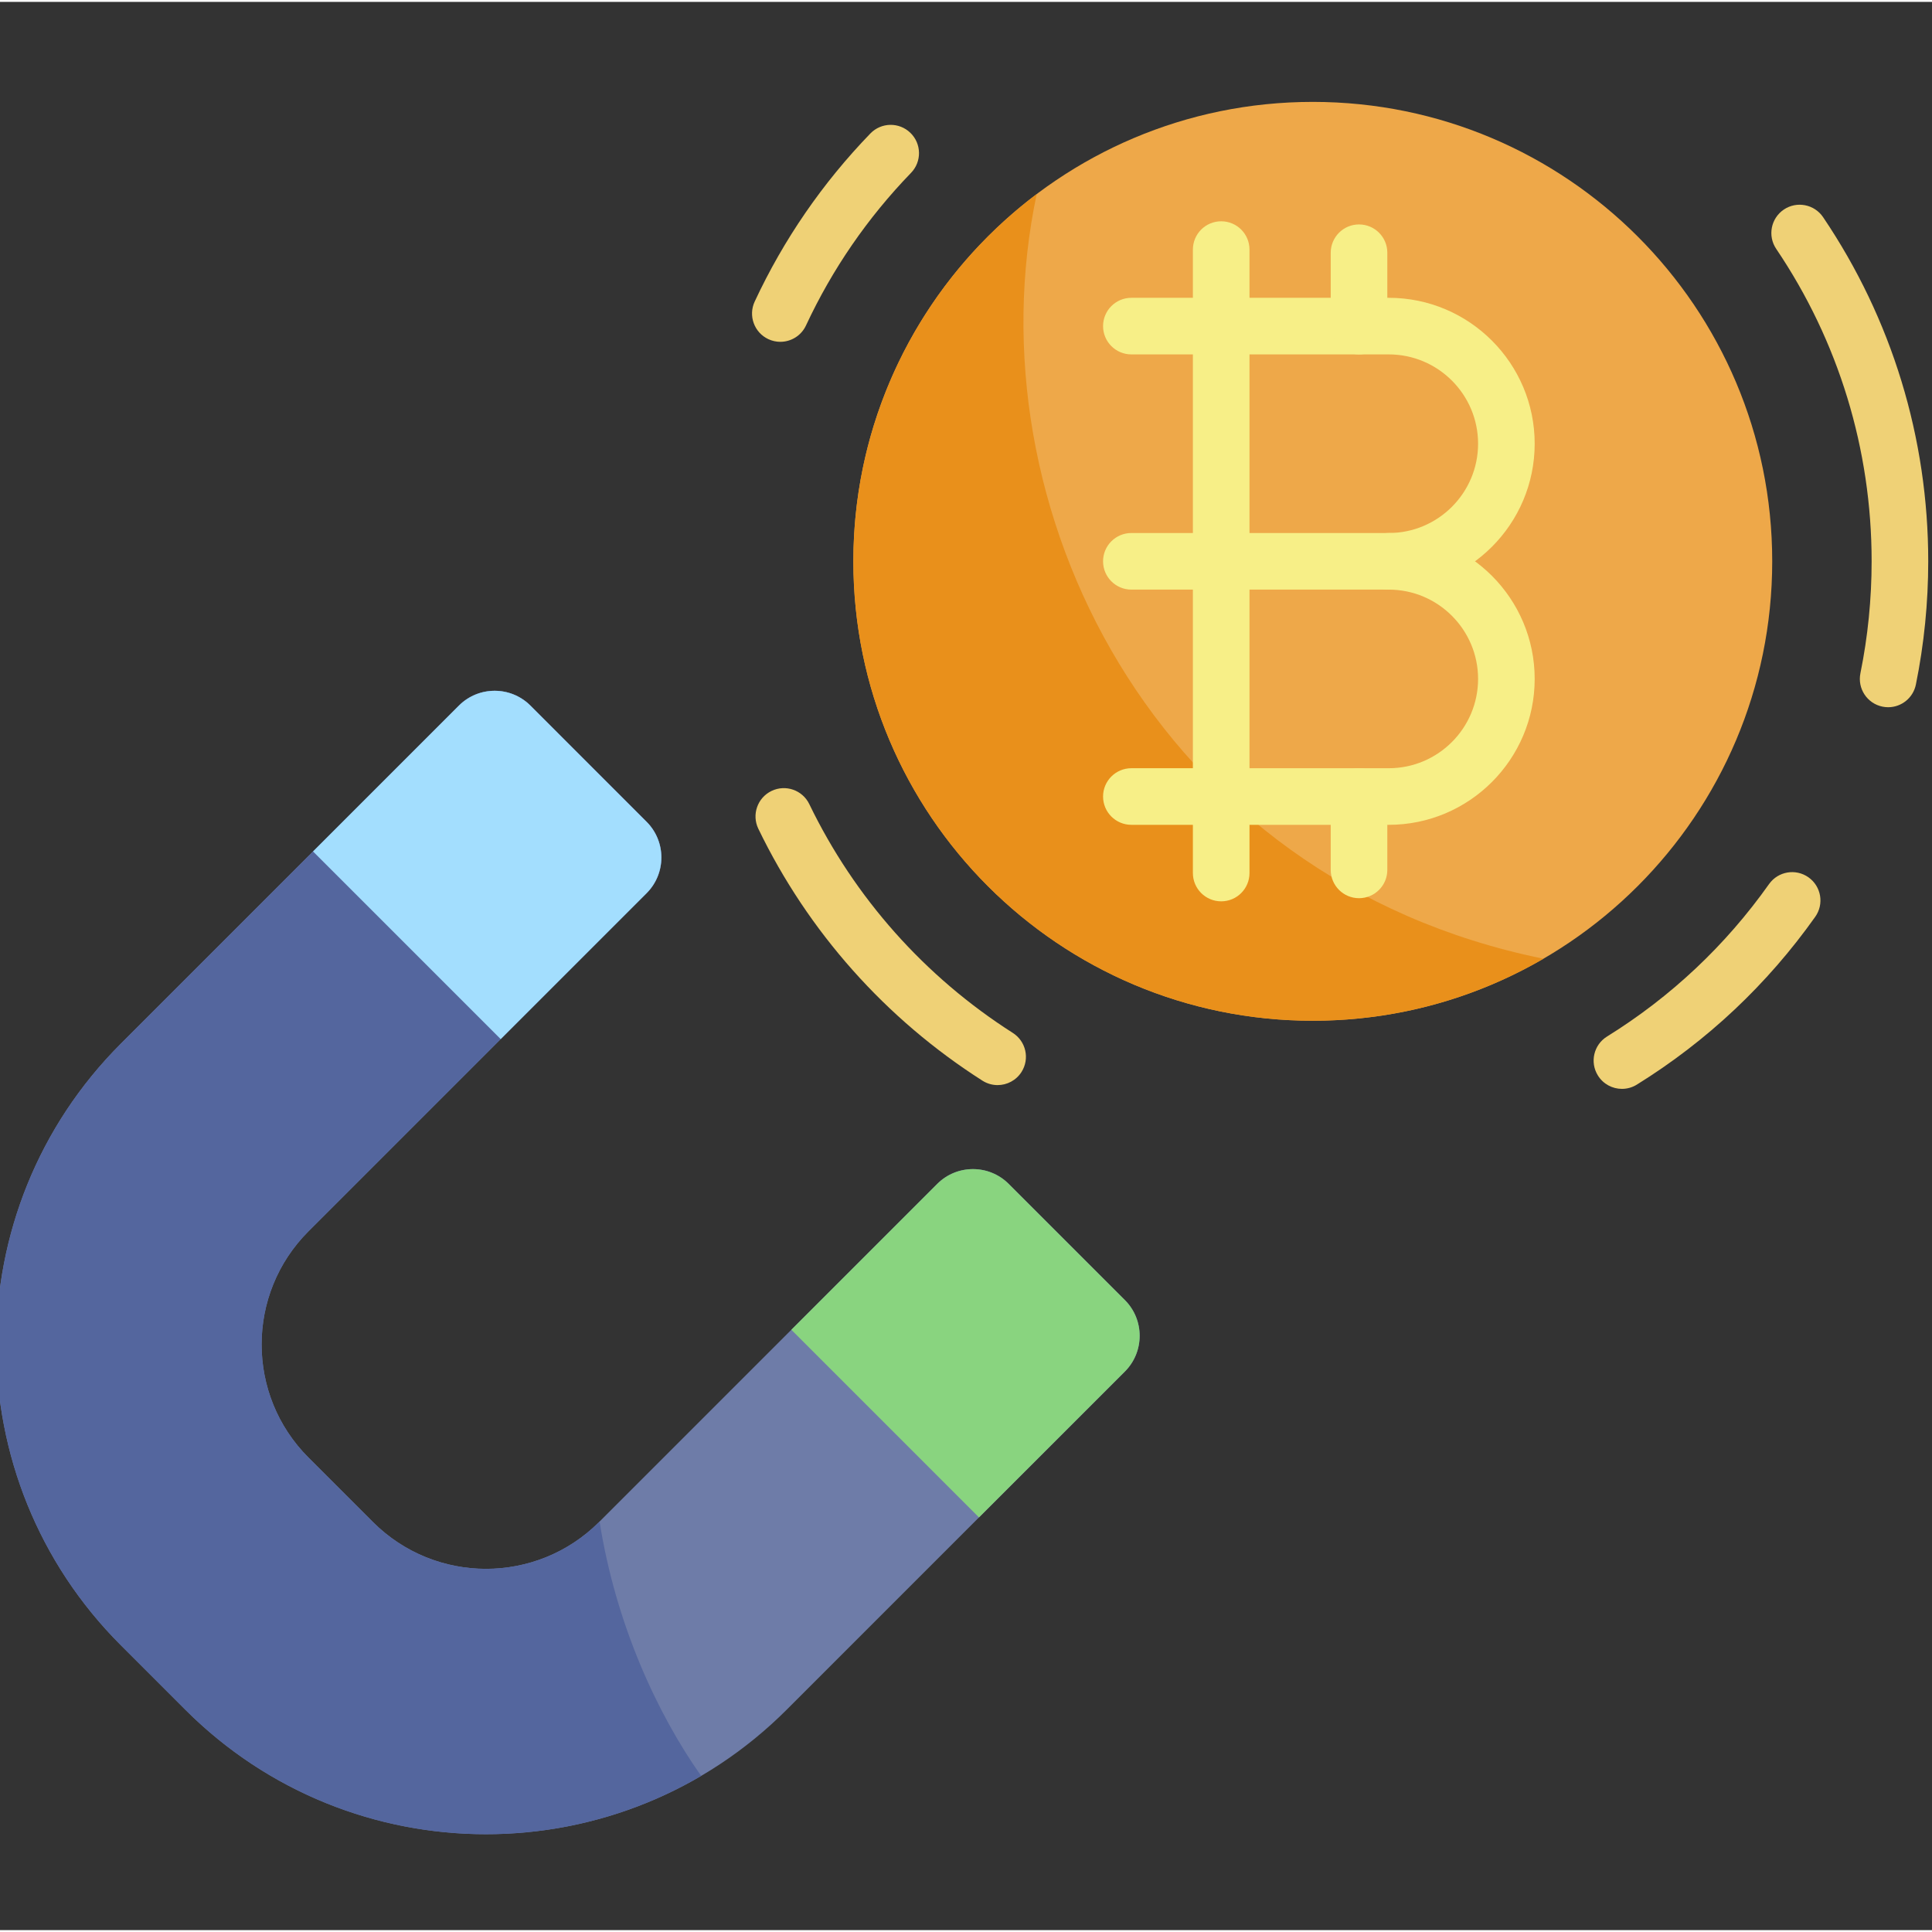 <svg height="511pt" viewBox="1 -26 512 511" width="511pt" xmlns="http://www.w3.org/2000/svg"><rect x="1" y="-26" width="512" height="511" fill="#333333" stroke="none"/><path d="m50.098 426.578-17.086-17.086c-44.016-44.016-44.016-115.383 0-159.402l89.602-89.602c5.234-5.23 13.719-5.23 18.953 0l30.777 30.781c5.234 5.23 5.234 13.715 0 18.949l-89.602 89.602c-16.551 16.551-16.551 43.387 0 59.941l17.086 17.086c16.551 16.551 43.387 16.551 59.941 0l89.602-89.602c5.234-5.234 13.715-5.234 18.949 0l30.781 30.777c5.23 5.234 5.23 13.719 0 18.953l-89.605 89.602c-44.016 44.016-115.383 44.016-159.398 0zm0 0" fill="#6e7ca8"/><path d="m50.098 426.578c37.066 37.066 93.523 42.914 136.715 17.555-11.82-16.738-22.668-40.484-26.918-67.41l-.125.125c-16.555 16.551-43.391 16.551-59.941 0l-17.086-17.086c-16.551-16.551-16.551-43.391 0-59.941l89.602-89.602c5.234-5.234 5.234-13.719 0-18.949l-30.777-30.781c-5.234-5.23-13.719-5.23-18.953 0l-89.602 89.605c-44.016 44.016-44.016 115.383 0 159.398zm0 0" fill="#54669e"/><path d="m133.688 248.875-49.73-49.727 38.656-38.66c5.234-5.23 13.719-5.23 18.953 0l30.777 30.781c5.234 5.23 5.234 13.715 0 18.949zm0 0" fill="#a3defe"/><path d="m260.441 375.633-49.727-49.73 38.656-38.656c5.23-5.23 13.715-5.23 18.949 0l30.781 30.777c5.23 5.234 5.23 13.719 0 18.953zm0 0" fill="#89d47f"/><path d="m470.656 122.254c0 67.242-54.512 121.754-121.754 121.754-67.242 0-121.754-54.512-121.754-121.754 0-67.242 54.512-121.754 121.754-121.754 67.242 0 121.754 54.512 121.754 121.754zm0 0" fill="#eea849"/><path d="m410.023 227.57c-103.246-21.008-151.82-119.949-134.285-202.641-29.508 22.219-48.59 57.543-48.59 97.324 0 67.242 54.512 121.754 121.754 121.754 22.277 0 43.156-5.992 61.121-16.438zm0 0" fill="#e9901b"/><g fill="#f7ef87"><path d="m369.039 129.754h-68.215c-4.141 0-7.5-3.359-7.5-7.5 0-4.145 3.359-7.5 7.5-7.5h68.215c13.051 0 23.668-10.617 23.668-23.668 0-13.047-10.617-23.664-23.668-23.664h-68.215c-4.141 0-7.5-3.359-7.5-7.5s3.359-7.5 7.5-7.5h68.215c21.32 0 38.668 17.348 38.668 38.664 0 21.32-17.348 38.668-38.668 38.668zm0 0"/><path d="m369.039 192.086h-68.215c-4.141 0-7.5-3.359-7.5-7.5 0-4.145 3.359-7.5 7.5-7.5h68.215c13.051 0 23.668-10.617 23.668-23.668 0-13.047-10.617-23.664-23.668-23.664-4.141 0-7.5-3.359-7.5-7.5s3.359-7.5 7.5-7.5c21.32 0 38.668 17.344 38.668 38.664 0 21.32-17.348 38.668-38.668 38.668zm0 0"/><path d="m324.629 212.363c-4.145 0-7.5-3.355-7.5-7.5v-165.219c0-4.145 3.355-7.5 7.5-7.5 4.145 0 7.5 3.355 7.5 7.5v165.219c0 4.145-3.355 7.5-7.5 7.5zm0 0"/><path d="m361.156 67.422c-4.145 0-7.5-3.359-7.5-7.5v-19.445c0-4.141 3.355-7.5 7.5-7.5 4.141 0 7.5 3.359 7.5 7.5v19.445c0 4.141-3.359 7.5-7.5 7.5zm0 0"/><path d="m361.156 211.531c-4.145 0-7.5-3.359-7.5-7.5v-19.445c0-4.145 3.355-7.5 7.5-7.5 4.141 0 7.5 3.355 7.5 7.5v19.445c0 4.141-3.359 7.5-7.5 7.5zm0 0"/></g><path d="m265.375 261.062c-1.379 0-2.773-.379-4.023-1.176-25.645-16.348-46.18-39.43-59.387-66.758-1.801-3.73-.238-8.215 3.492-10.016 3.73-1.805 8.215-.242 10.016 3.488 11.992 24.82 30.645 45.789 53.941 60.637 3.492 2.227 4.52 6.863 2.293 10.355-1.43 2.242-3.855 3.469-6.332 3.469zm0 0" fill="#efd176"/><path d="m430.836 262.062c-2.508 0-4.961-1.258-6.379-3.547-2.184-3.52-1.102-8.141 2.418-10.324 16.949-10.52 31.398-24.113 42.945-40.406 2.395-3.379 7.074-4.176 10.453-1.781 3.379 2.395 4.18 7.074 1.785 10.457-12.711 17.93-28.617 32.895-47.273 44.473-1.23.766-2.602 1.129-3.949 1.129zm0 0" fill="#efd176"/><path d="m501.387 160.922c-.496 0-1-.051-1.504-.152-4.059-.824-6.68-4.785-5.855-8.844 1.973-9.699 2.973-19.684 2.973-29.672 0-29.68-8.746-58.312-25.289-82.801-2.316-3.43-1.418-8.094 2.016-10.414 3.434-2.316 8.098-1.414 10.414 2.02 18.227 26.977 27.859 58.512 27.859 91.195 0 10.988-1.102 21.977-3.273 32.66-.723 3.555-3.848 6.008-7.34 6.008zm0 0" fill="#efd176"/><path d="m207.793 64.086c-1.062 0-2.141-.227-3.164-.703-3.754-1.75-5.379-6.211-3.629-9.965 7.672-16.457 17.984-31.441 30.656-44.543 2.879-2.977 7.625-3.059 10.602-.176 2.98 2.879 3.059 7.629.18 10.605-11.512 11.898-20.879 25.512-27.844 40.453-1.27 2.727-3.977 4.328-6.801 4.328zm0 0" fill="#efd176"/></svg>